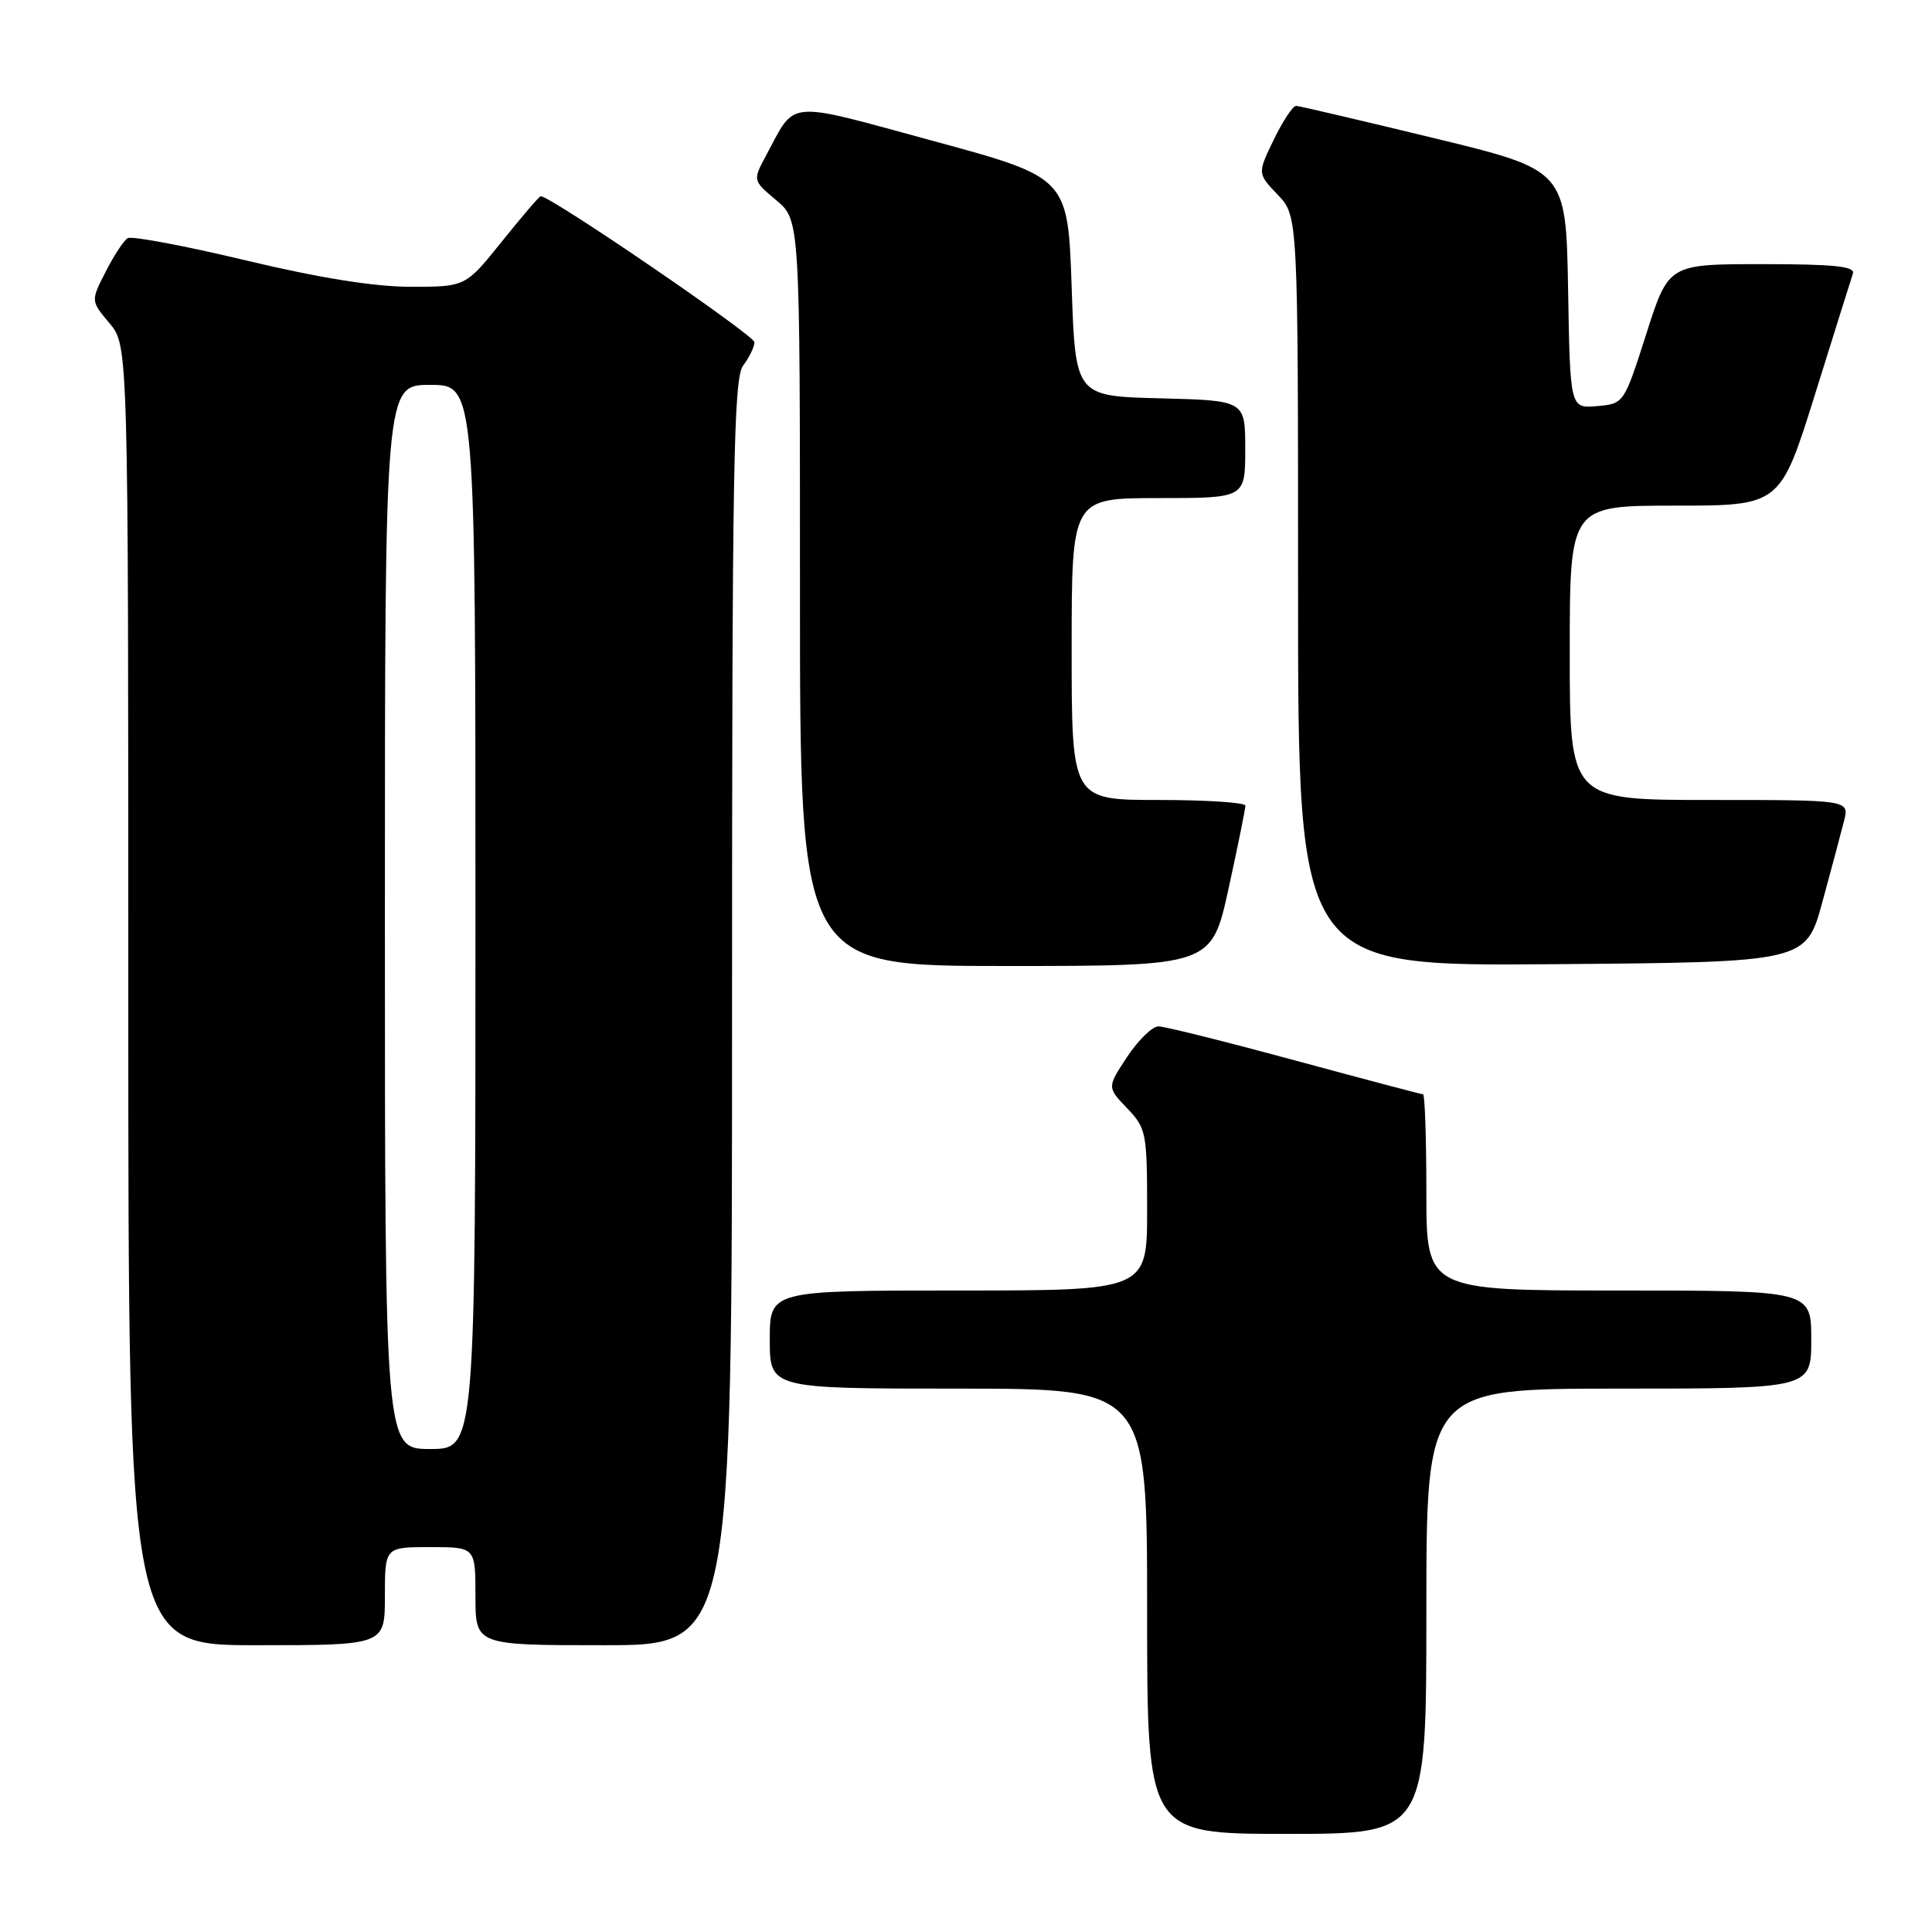 <?xml version="1.0" encoding="UTF-8" standalone="no"?>
<!DOCTYPE svg PUBLIC "-//W3C//DTD SVG 1.1//EN" "http://www.w3.org/Graphics/SVG/1.1/DTD/svg11.dtd" >
<svg xmlns="http://www.w3.org/2000/svg" xmlns:xlink="http://www.w3.org/1999/xlink" version="1.1" viewBox="0 0 256 256">
 <g >
 <path fill="currentColor"
d=" M 189.00 213.50 C 189.00 184.00 189.00 184.00 214.50 184.00 C 240.00 184.00 240.00 184.00 240.00 177.50 C 240.00 171.00 240.00 171.00 214.50 171.00 C 189.00 171.00 189.00 171.00 189.00 158.00 C 189.00 150.85 188.80 145.00 188.56 145.00 C 188.33 145.00 180.67 142.97 171.55 140.50 C 162.44 138.03 154.32 136.00 153.50 136.00 C 152.69 136.00 150.83 137.82 149.36 140.03 C 146.69 144.07 146.69 144.07 149.34 146.84 C 151.88 149.48 152.00 150.09 152.00 160.30 C 152.00 171.00 152.00 171.00 127.00 171.00 C 102.00 171.00 102.00 171.00 102.00 177.50 C 102.00 184.00 102.00 184.00 127.00 184.00 C 152.00 184.00 152.00 184.00 152.00 213.50 C 152.00 243.00 152.00 243.00 170.50 243.00 C 189.00 243.00 189.00 243.00 189.00 213.50 Z  M 51.00 211.50 C 51.00 205.00 51.00 205.00 57.00 205.00 C 63.00 205.00 63.00 205.00 63.00 211.50 C 63.00 218.00 63.00 218.00 80.00 218.00 C 97.00 218.00 97.00 218.00 97.00 134.19 C 97.00 62.05 97.20 50.11 98.47 48.44 C 99.28 47.37 99.95 45.98 99.97 45.35 C 99.99 44.45 73.00 26.00 71.65 26.00 C 71.46 26.00 69.15 28.70 66.50 32.00 C 61.69 38.00 61.69 38.00 54.44 38.00 C 49.61 38.00 42.31 36.83 32.52 34.49 C 24.45 32.56 17.42 31.24 16.91 31.56 C 16.39 31.88 15.08 33.88 14.00 36.01 C 12.02 39.87 12.02 39.87 14.51 42.83 C 17.00 45.79 17.00 45.79 17.00 131.89 C 17.00 218.00 17.00 218.00 34.00 218.00 C 51.00 218.00 51.00 218.00 51.00 211.50 Z  M 162.79 117.75 C 164.02 112.11 165.03 107.16 165.02 106.75 C 165.01 106.34 159.82 106.00 153.50 106.00 C 142.00 106.00 142.00 106.00 142.00 86.00 C 142.00 66.00 142.00 66.00 153.50 66.00 C 165.00 66.00 165.00 66.00 165.00 59.53 C 165.00 53.07 165.00 53.07 153.75 52.78 C 142.50 52.50 142.50 52.50 142.00 38.01 C 141.50 23.53 141.50 23.53 123.67 18.68 C 103.82 13.29 105.53 13.14 101.49 20.64 C 99.74 23.91 99.74 23.91 102.87 26.54 C 106.00 29.18 106.00 29.18 106.00 78.59 C 106.00 128.00 106.00 128.00 133.27 128.00 C 160.54 128.00 160.54 128.00 162.79 117.75 Z  M 241.48 119.50 C 242.68 115.10 243.97 110.26 244.35 108.75 C 245.04 106.00 245.04 106.00 226.52 106.00 C 208.00 106.00 208.00 106.00 208.00 86.50 C 208.00 67.00 208.00 67.00 221.95 67.00 C 235.89 67.00 235.89 67.00 240.50 52.25 C 243.03 44.14 245.29 36.94 245.52 36.25 C 245.84 35.29 243.01 35.00 233.52 35.00 C 221.09 35.00 221.09 35.00 218.14 44.25 C 215.18 53.49 215.18 53.50 211.62 53.81 C 208.05 54.12 208.05 54.12 207.78 38.33 C 207.50 22.54 207.50 22.54 190.00 18.30 C 180.38 15.97 172.16 14.04 171.74 14.03 C 171.32 14.01 169.99 16.02 168.79 18.49 C 166.61 22.98 166.61 22.98 169.30 25.80 C 172.00 28.61 172.00 28.61 172.00 78.32 C 172.00 128.03 172.00 128.03 205.65 127.76 C 239.30 127.50 239.30 127.50 241.48 119.50 Z  M 51.00 121.50 C 51.00 51.00 51.00 51.00 57.00 51.00 C 63.00 51.00 63.00 51.00 63.00 121.50 C 63.00 192.00 63.00 192.00 57.00 192.00 C 51.00 192.00 51.00 192.00 51.00 121.50 Z "/>
</g>
</svg>